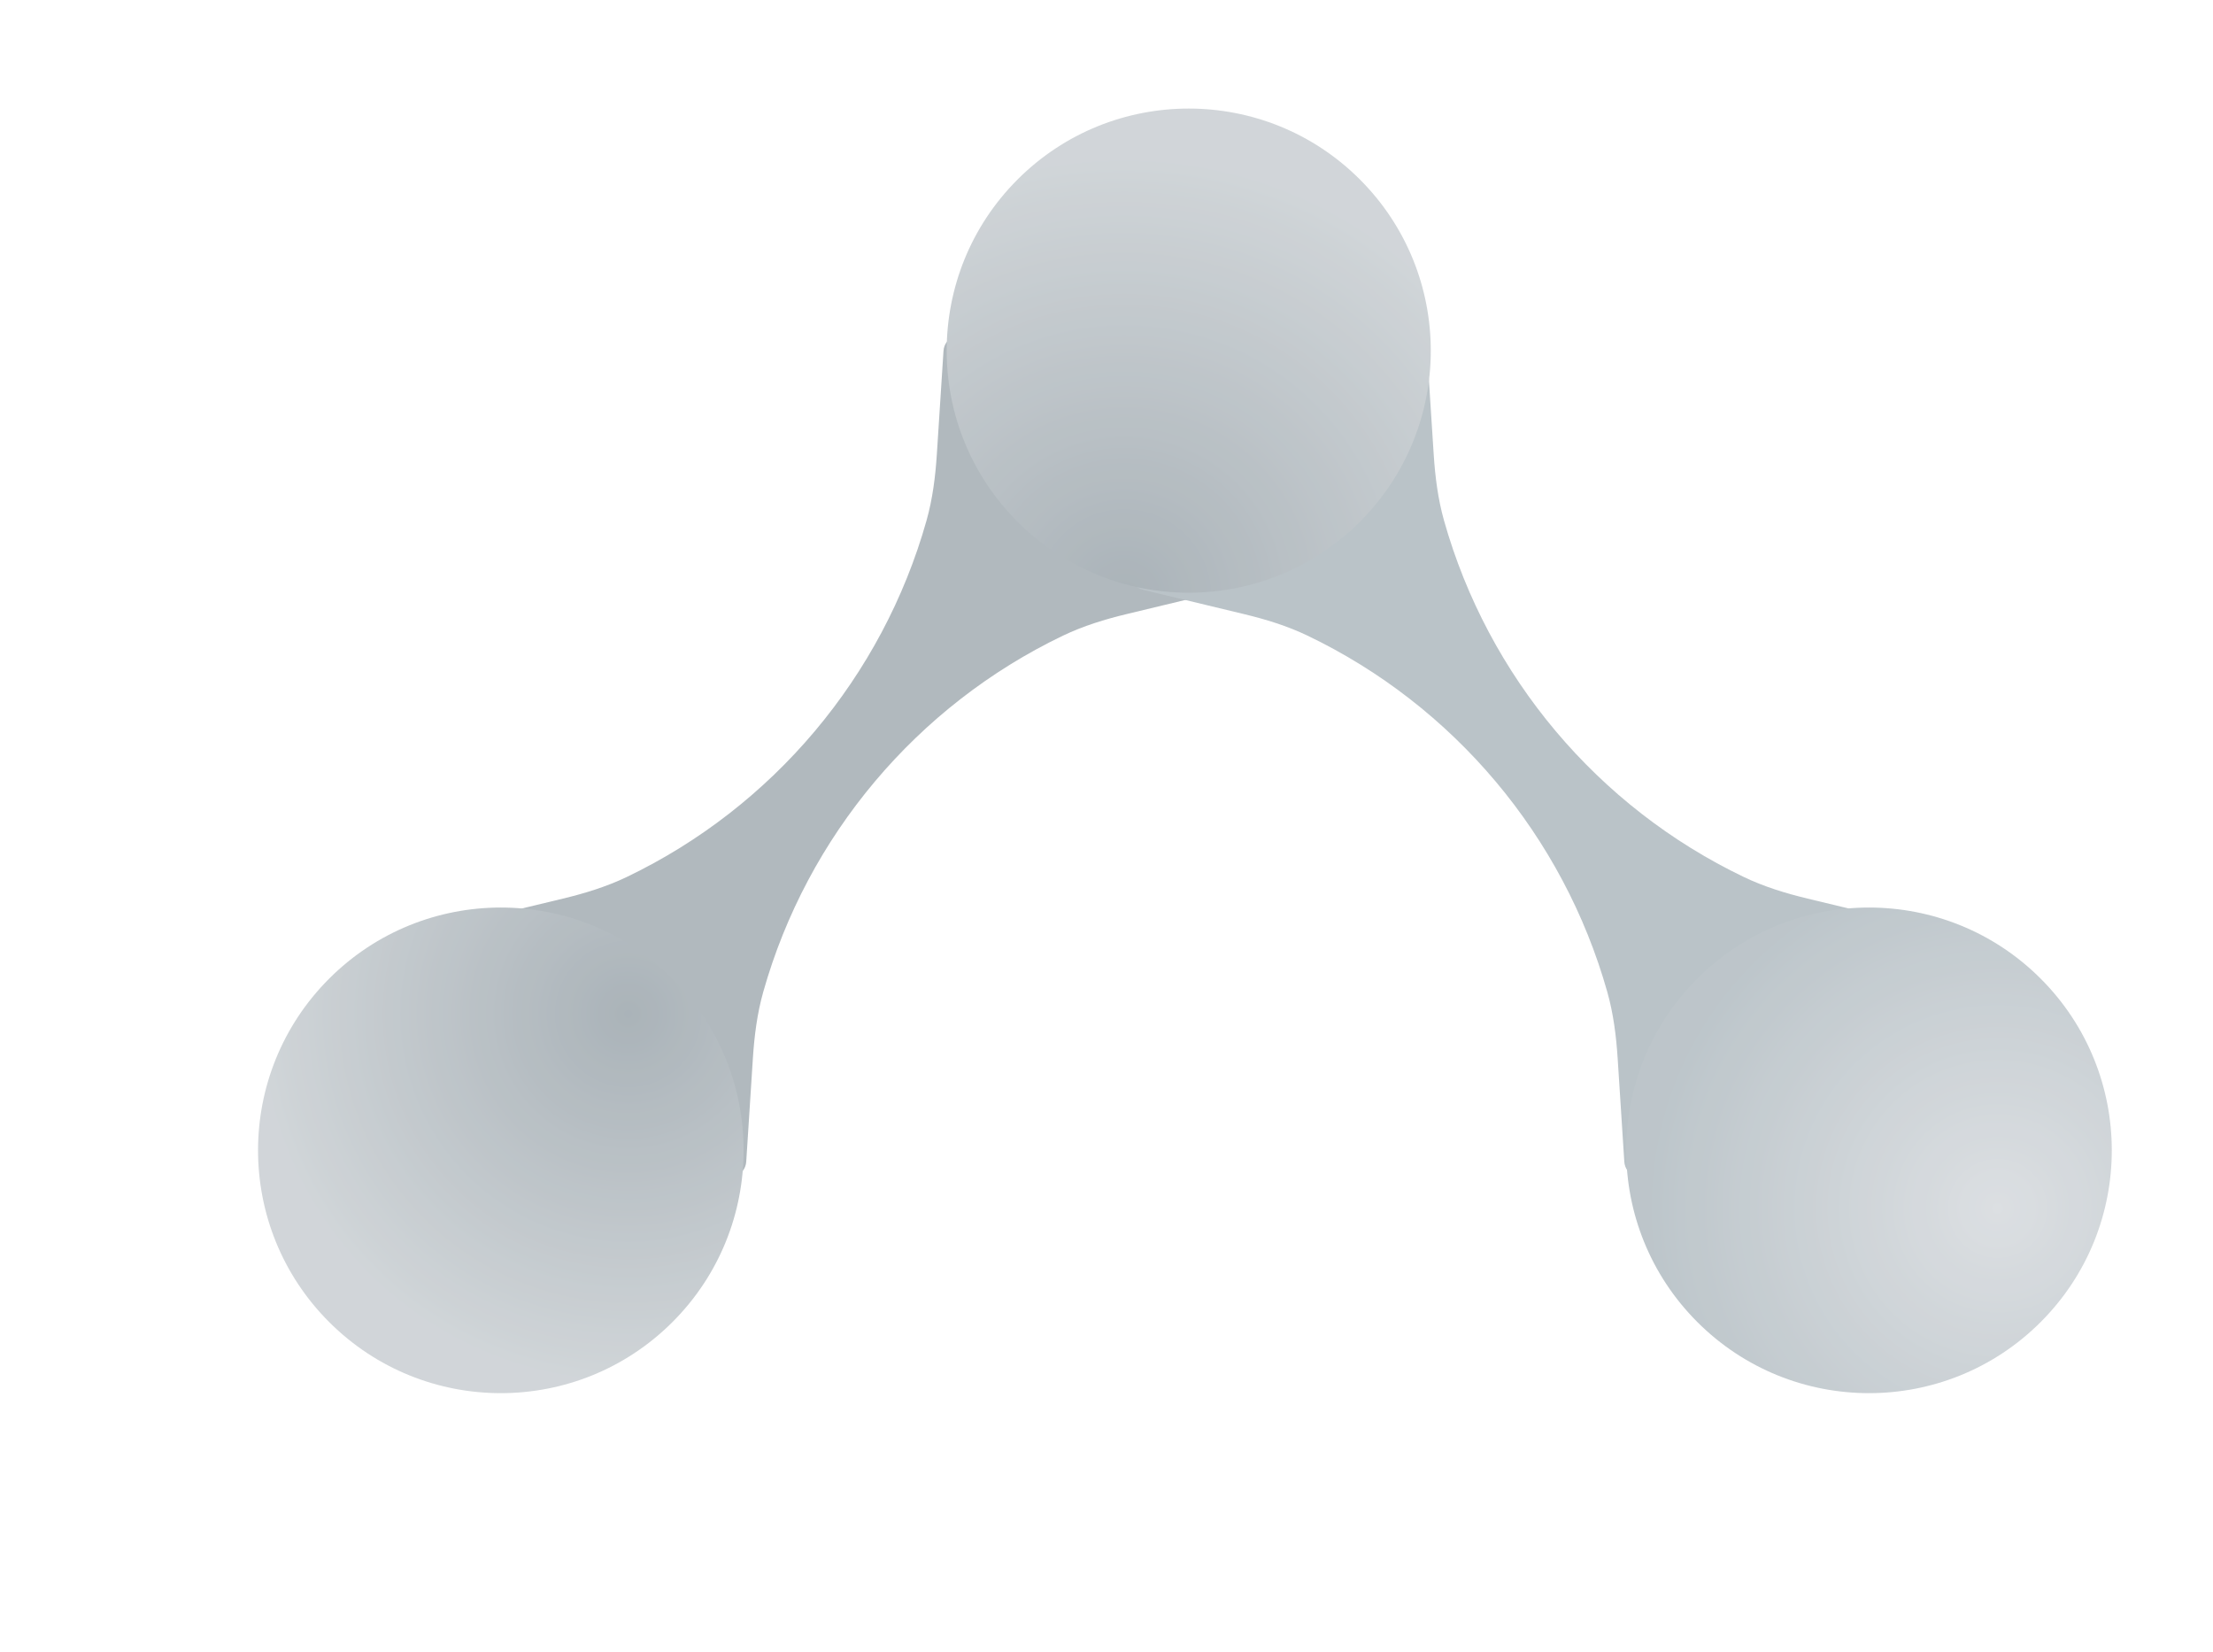 <svg width="1068" height="797" viewBox="0 0 1068 797" fill="none" xmlns="http://www.w3.org/2000/svg">
<g opacity="0.8">
<g filter="url(#filter0_f_2314_1780)">
<path d="M447.126 251.234C425.88 326.521 372.966 389.402 302.417 423.203C292.629 427.893 282.21 431.076 271.657 433.614L223.13 445.283C216.749 446.817 214.828 454.957 219.849 459.182L346.999 566.176C352.019 570.401 359.712 567.117 360.133 560.569L363.337 510.761C364.034 499.929 365.39 489.12 368.338 478.674C389.585 403.387 442.499 340.505 513.047 306.705C522.836 302.015 533.254 298.831 543.808 296.293L592.336 284.624C598.716 283.09 600.637 274.95 595.616 270.725L468.466 163.73C463.445 159.505 455.753 162.789 455.332 169.338L452.128 219.146C451.431 229.978 450.074 240.787 447.126 251.234Z" fill="#9EA8AE"/>
</g>
<g filter="url(#filter1_f_2314_1780)">
<path d="M696.901 251.234C718.148 326.521 771.062 389.402 841.61 423.203C851.399 427.893 861.818 431.076 872.371 433.614L920.898 445.283C927.279 446.817 929.2 454.957 924.179 459.182L797.029 566.176C792.008 570.401 784.316 567.117 783.895 560.569L780.691 510.761C779.994 499.929 778.638 489.12 775.69 478.674C754.443 403.387 701.529 340.505 630.981 306.705C621.192 302.015 610.774 298.831 600.22 296.293L551.692 284.624C545.312 283.09 543.391 274.95 548.412 270.725L675.562 163.73C680.583 159.505 688.275 162.789 688.696 169.338L691.9 219.146C692.597 229.978 693.953 240.787 696.901 251.234Z" fill="#A9B4BA"/>
</g>
<g filter="url(#filter2_f_2314_1780)">
<circle cx="573.686" cy="169.196" r="116.811" transform="rotate(45 573.686 169.196)" fill="url(#paint0_radial_2314_1780)"/>
</g>
<g filter="url(#filter3_f_2314_1780)">
<circle cx="901.99" cy="555.088" r="117.165" transform="rotate(45 901.99 555.088)" fill="url(#paint1_radial_2314_1780)"/>
</g>
<g filter="url(#filter4_f_2314_1780)">
<circle cx="241.696" cy="555.088" r="117.165" transform="rotate(45 241.696 555.088)" fill="url(#paint2_radial_2314_1780)"/>
</g>
</g>
<defs>
<filter id="filter0_f_2314_1780" x="156.995" y="101.839" width="501.475" height="526.228" filterUnits="userSpaceOnUse" color-interpolation-filters="sRGB">
<feFlood flood-opacity="0" result="BackgroundImageFix"/>
<feBlend mode="normal" in="SourceGraphic" in2="BackgroundImageFix" result="shape"/>
<feGaussianBlur stdDeviation="30" result="effect1_foregroundBlur_2314_1780"/>
</filter>
<filter id="filter1_f_2314_1780" x="517.558" y="133.839" width="437.475" height="462.228" filterUnits="userSpaceOnUse" color-interpolation-filters="sRGB">
<feFlood flood-opacity="0" result="BackgroundImageFix"/>
<feBlend mode="normal" in="SourceGraphic" in2="BackgroundImageFix" result="shape"/>
<feGaussianBlur stdDeviation="14" result="effect1_foregroundBlur_2314_1780"/>
</filter>
<filter id="filter2_f_2314_1780" x="404.875" y="0.385" width="337.622" height="337.622" filterUnits="userSpaceOnUse" color-interpolation-filters="sRGB">
<feFlood flood-opacity="0" result="BackgroundImageFix"/>
<feBlend mode="normal" in="SourceGraphic" in2="BackgroundImageFix" result="shape"/>
<feGaussianBlur stdDeviation="26" result="effect1_foregroundBlur_2314_1780"/>
</filter>
<filter id="filter3_f_2314_1780" x="760.826" y="413.923" width="282.329" height="282.329" filterUnits="userSpaceOnUse" color-interpolation-filters="sRGB">
<feFlood flood-opacity="0" result="BackgroundImageFix"/>
<feBlend mode="normal" in="SourceGraphic" in2="BackgroundImageFix" result="shape"/>
<feGaussianBlur stdDeviation="12" result="effect1_foregroundBlur_2314_1780"/>
</filter>
<filter id="filter4_f_2314_1780" x="0.531" y="313.923" width="482.329" height="482.329" filterUnits="userSpaceOnUse" color-interpolation-filters="sRGB">
<feFlood flood-opacity="0" result="BackgroundImageFix"/>
<feBlend mode="normal" in="SourceGraphic" in2="BackgroundImageFix" result="shape"/>
<feGaussianBlur stdDeviation="62" result="effect1_foregroundBlur_2314_1780"/>
</filter>
<radialGradient id="paint0_radial_2314_1780" cx="0" cy="0" r="1" gradientUnits="userSpaceOnUse" gradientTransform="translate(635.221 275.578) rotate(-121.15) scale(213.127)">
<stop stop-color="#95A0A7"/>
<stop offset="1" stop-color="#C5CBCF"/>
</radialGradient>
<radialGradient id="paint1_radial_2314_1780" cx="0" cy="0" r="1" gradientUnits="userSpaceOnUse" gradientTransform="translate(965.569 530.983) rotate(177.316) scale(181.218)">
<stop stop-color="#D3D7DB"/>
<stop offset="0.935" stop-color="#ACB7BD"/>
</radialGradient>
<radialGradient id="paint2_radial_2314_1780" cx="0" cy="0" r="1" gradientUnits="userSpaceOnUse" gradientTransform="translate(238.313 465.008) rotate(109.867) scale(178.941)">
<stop stop-color="#95A0A7"/>
<stop offset="1" stop-color="#C5CBCF"/>
</radialGradient>
</defs>
</svg>

